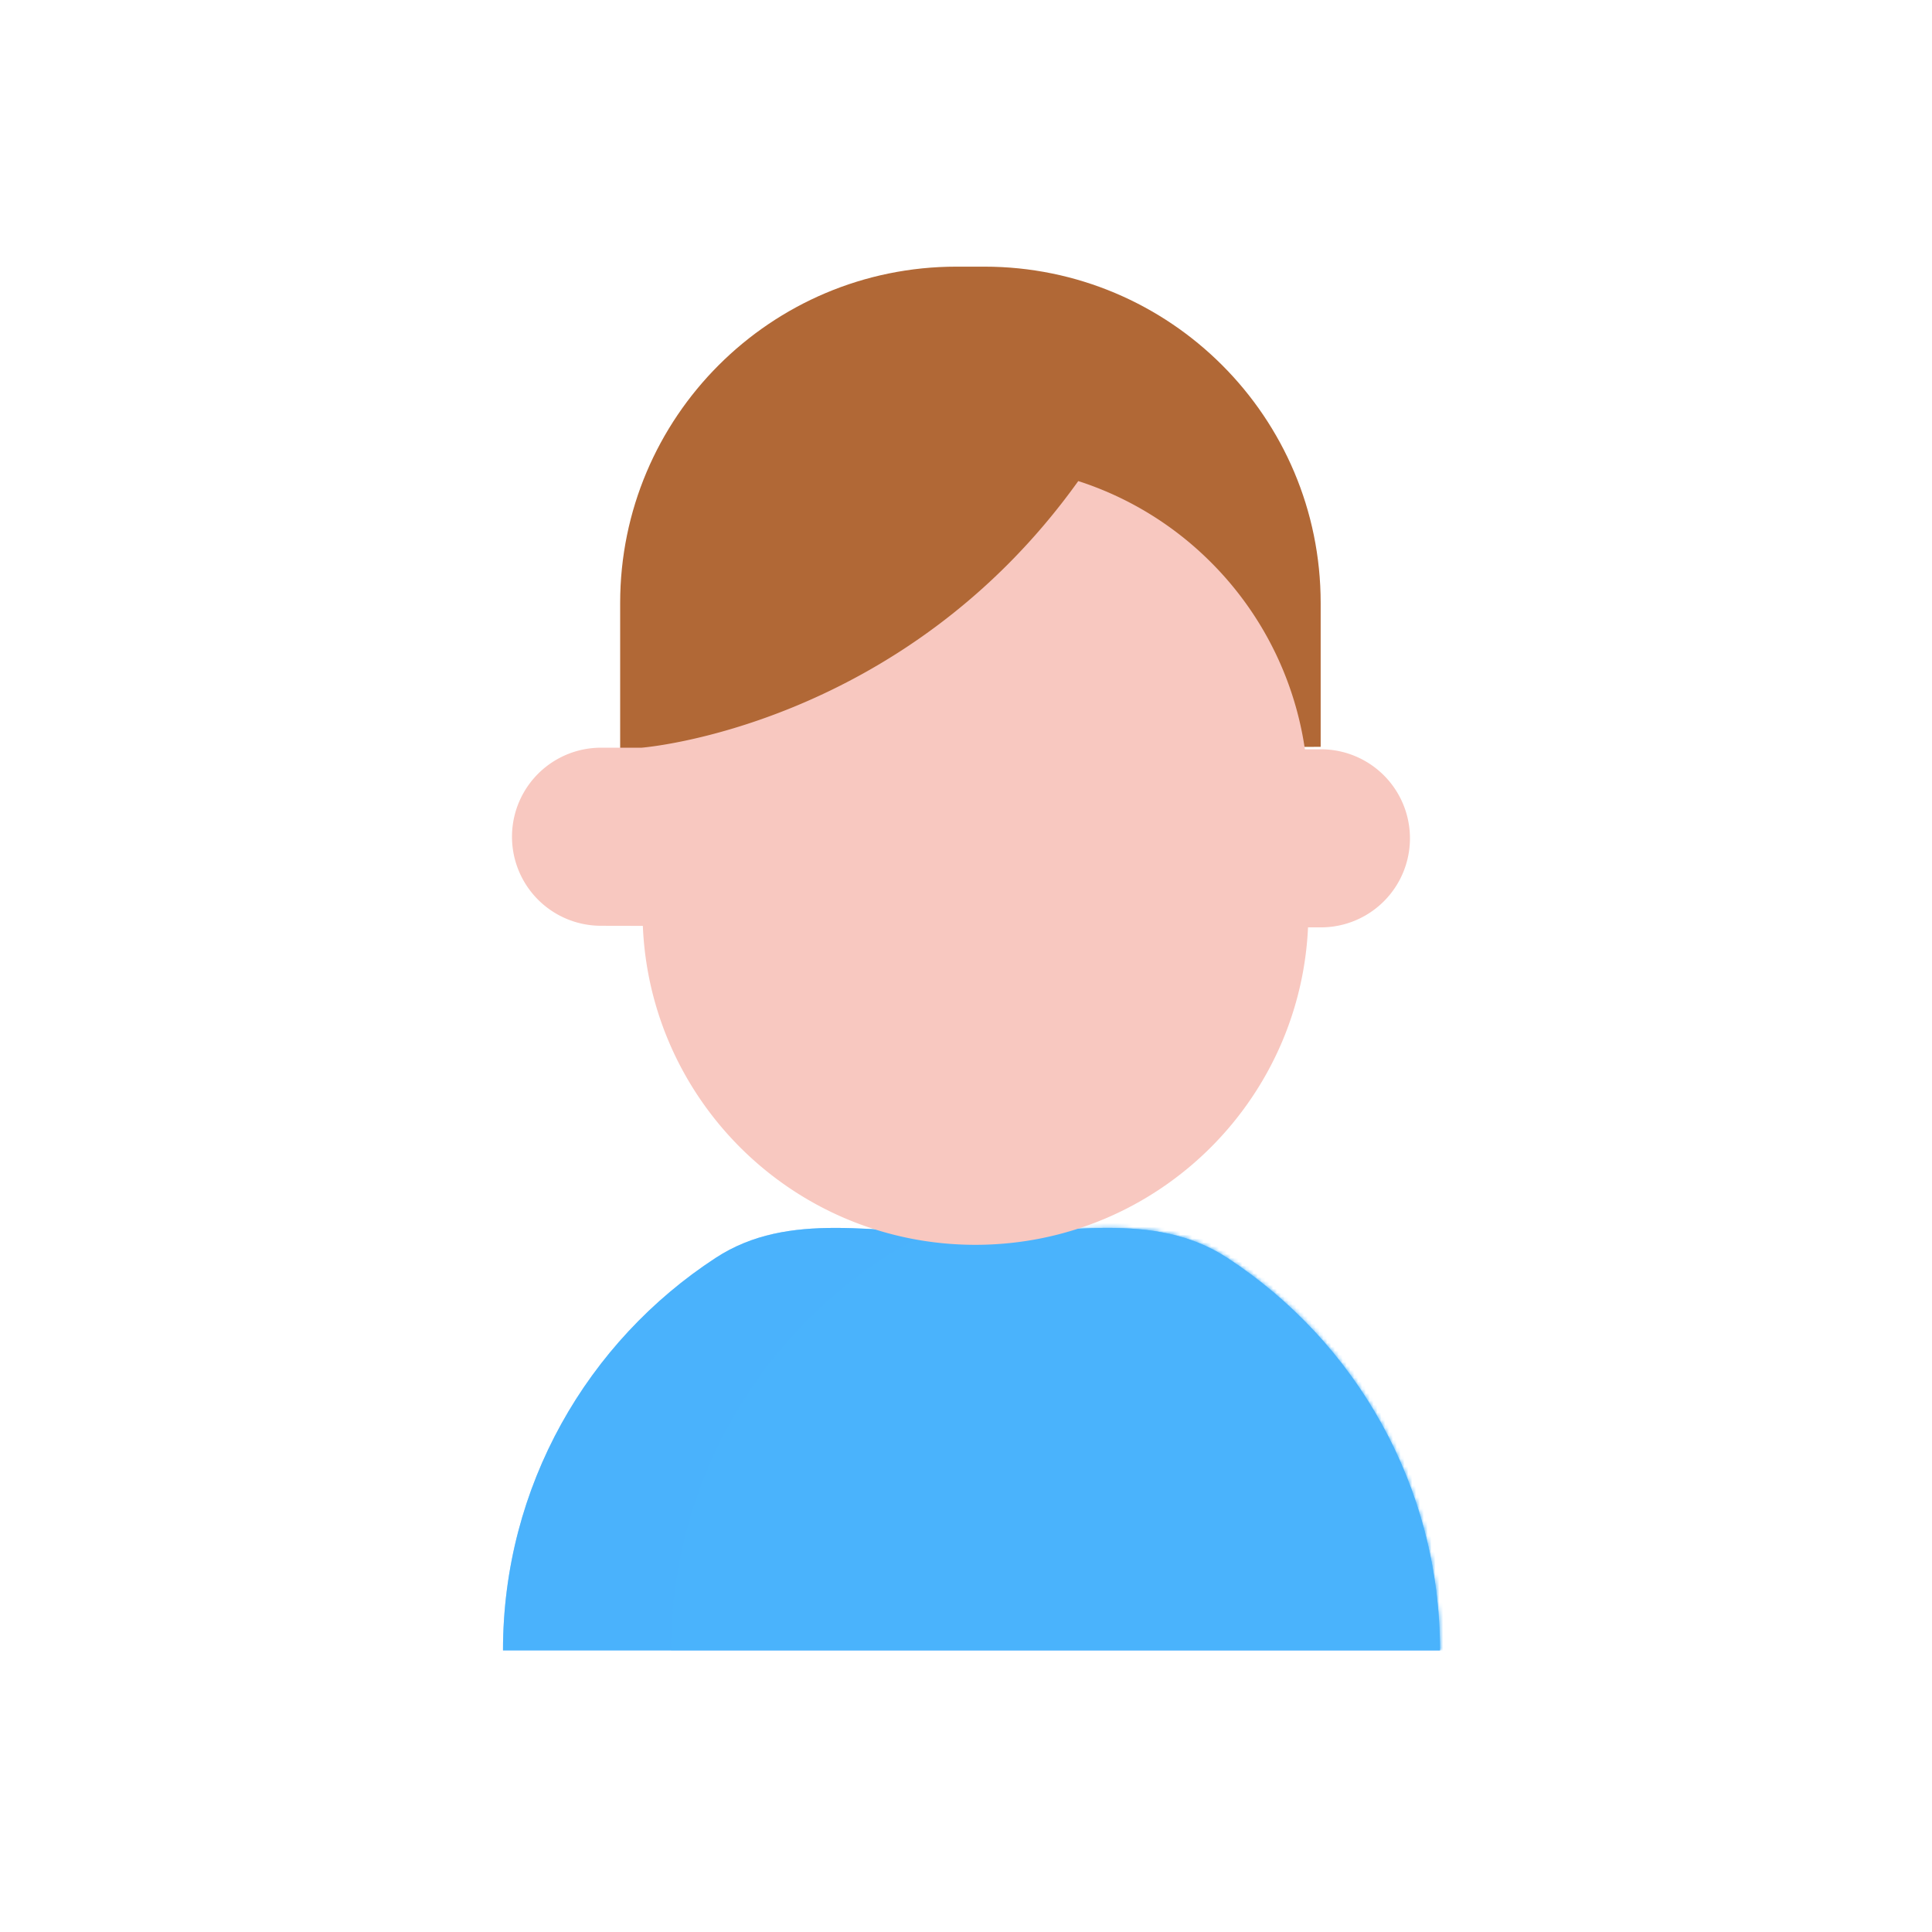 <svg xmlns="http://www.w3.org/2000/svg" width="500" height="500" style="width:100%;height:100%;transform:translate3d(0,0,0);content-visibility:visible" viewBox="0 0 500 500"><defs><clipPath id="b"><path d="M0 0h500v500H0z"/></clipPath><mask id="c" mask-type="alpha"><use xmlns:ns1="http://www.w3.org/1999/xlink" ns1:href="#a"/></mask><g id="a" fill="#4AB3FC" style="display:block"><path d="M130.174 427.126c0-42.532 21.9-79.947 55.037-101.587 19.037-12.432 41.776-6.188 66.21-6.188 24.433 0 47.176-6.244 66.213 6.188 33.134 21.64 55.034 59.055 55.034 101.587H130.174z"/><path fill-opacity=".5" d="M-34.569 50.702c0-12.152 6.257-22.842 15.725-29.025 5.439-3.552 11.936-1.768 18.917-1.768 6.981 0 13.479-1.784 18.918 1.768 9.467 6.183 15.724 16.873 15.724 29.025h-69.284z" style="mix-blend-mode:multiply" transform="matrix(3.5 0 0 3.5 251.165 249.669)"/></g></defs><g clip-path="url(#b)"><path fill="#B16836" d="M-24.353-17.079v-10.224c0-12.903 10.46-23.363 23.363-23.363H.94c12.903 0 23.363 10.46 23.363 23.363v9.989" style="display:block" transform="translate(251.235 257.79) scale(3.726)"/><g fill="#4AB3FC" style="display:block"><path d="M130.174 427.126c0-42.532 21.9-79.947 55.037-101.587 19.037-12.432 41.776-6.188 66.21-6.188 24.433 0 47.176-6.244 66.213 6.188 33.134 21.64 55.034 59.055 55.034 101.587H130.174z"/><path fill-opacity=".5" d="M-34.569 50.702c0-12.152 6.257-22.842 15.725-29.025 5.439-3.552 11.936-1.768 18.917-1.768 6.981 0 13.479-1.784 18.918 1.768 9.467 6.183 15.724 16.873 15.724 29.025h-69.284z" style="mix-blend-mode:multiply" transform="matrix(3.5 0 0 3.5 251.165 249.669)"/></g><g mask="url(#c)" style="display:block"><path fill="#4AB3FC" d="M173.675 427.126c0-42.532 21.9-79.947 55.038-101.587 19.036-12.432 40.278-15.187 64.711-15.187 24.434 0 48.675 2.755 67.711 15.187 33.135 21.64 55.034 59.055 55.034 101.587H173.675z"/></g><path fill="#F8C8C0" d="M23.202-3.161h2.818a6.184 6.184 0 1 0 0-12.369h-2.818" style="display:block" transform="translate(244.902 251.78) scale(3.726)"/><path fill="#F8C8C0" d="m-22.662-3.154-3.271-.007a6.184 6.184 0 1 1 0-12.369h2.818s18.068-1.386 30.329-18.519l.005.001a23.005 23.005 0 0 1 9.208 5.639 23.064 23.064 0 0 1 6.771 16.361v7.916c0 12.777-10.354 23.131-23.131 23.131-12.763 0-23.117-10.354-23.117-23.131v-7.916c0-1.19.089-2.364.265-3.51" style="display:block" transform="translate(252.174 251.368) scale(3.726)"/><g class="com" style="display:none"><path/><path/><path/><path/><path/><path/><path/><path/><path/><path/><path/><path/></g></g></svg>